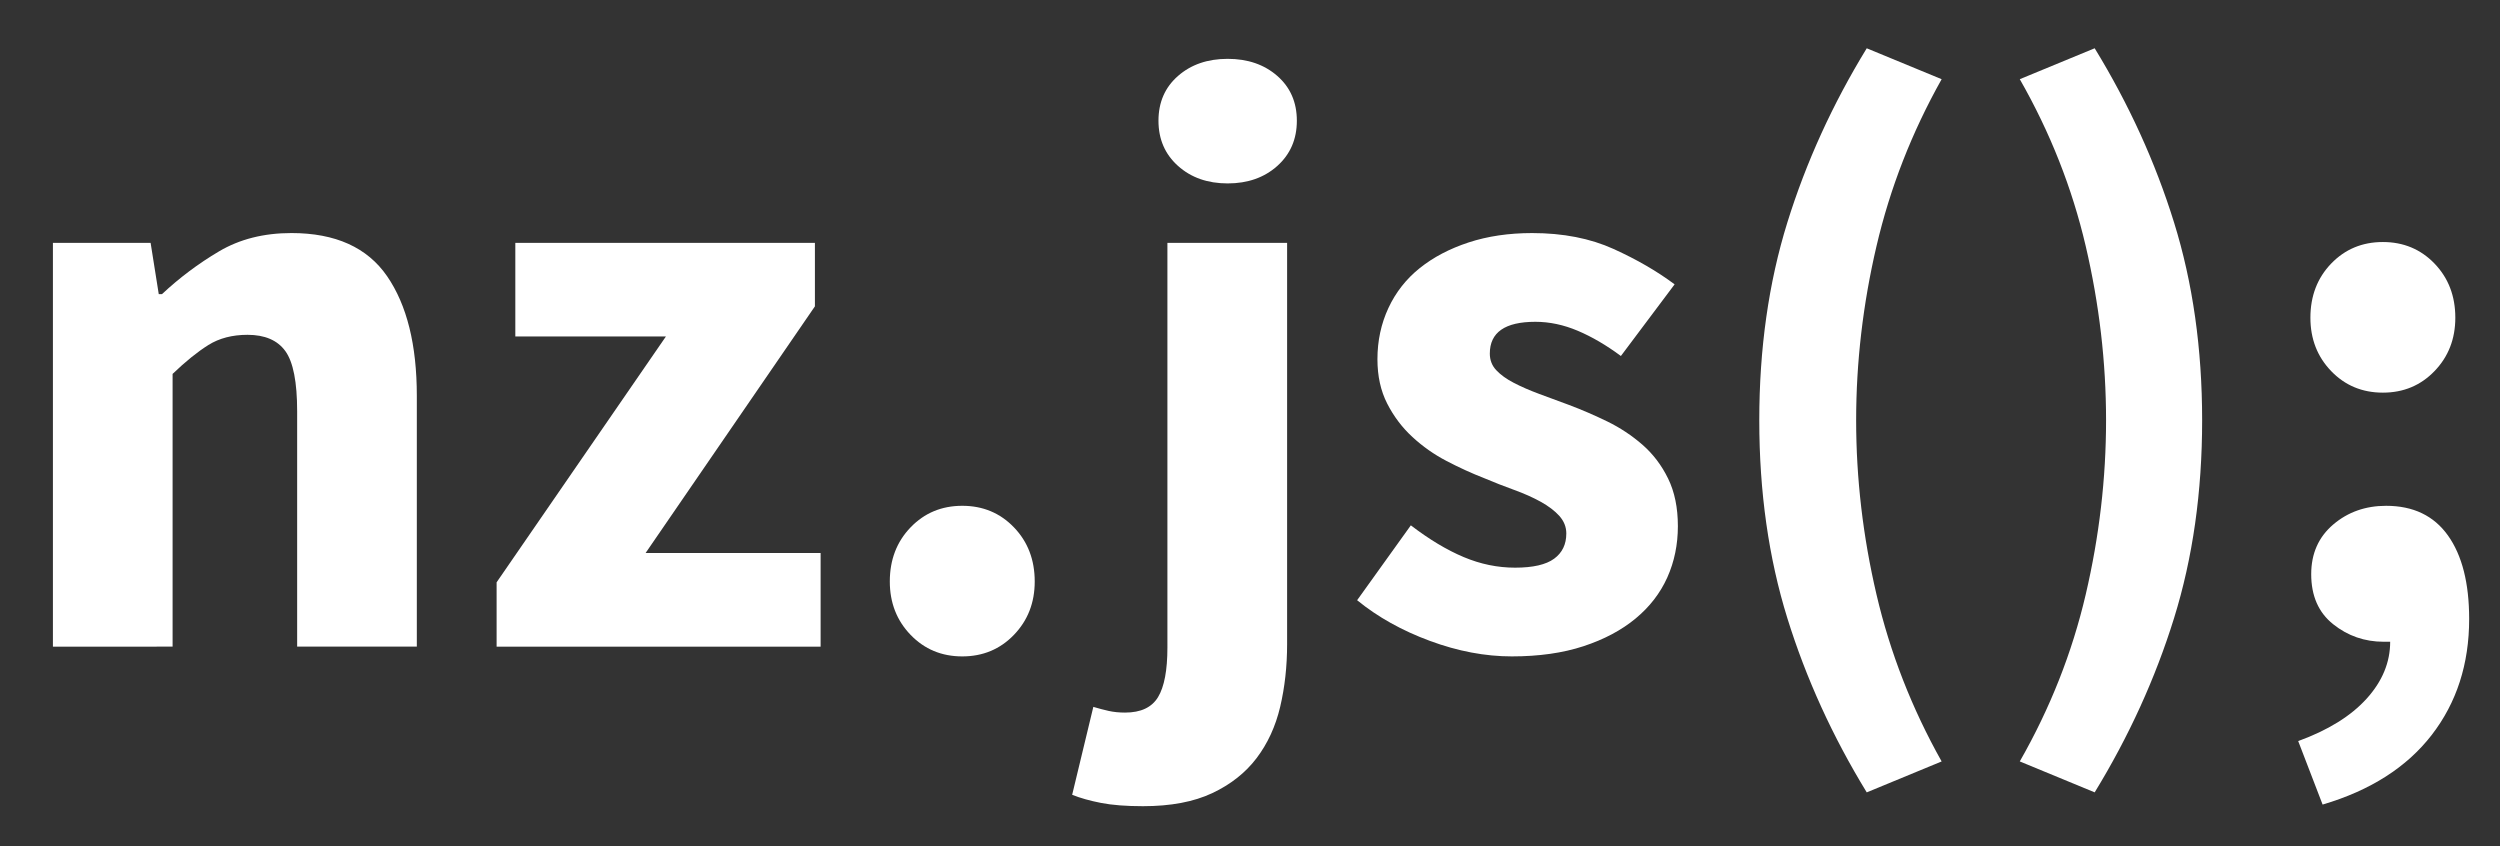 <?xml version="1.0" encoding="utf-8"?>
<!-- Generator: Adobe Illustrator 15.1.0, SVG Export Plug-In . SVG Version: 6.00 Build 0)  -->
<!DOCTYPE svg PUBLIC "-//W3C//DTD SVG 1.1//EN" "http://www.w3.org/Graphics/SVG/1.1/DTD/svg11.dtd">
<svg version="1.1" id="Layer_1" xmlns="http://www.w3.org/2000/svg" xmlns:xlink="http://www.w3.org/1999/xlink" x="0px" y="0px"
	 width="184.25px" height="62.362px" viewBox="0 0 184.25 62.362" enable-background="new 0 0 184.25 62.362" xml:space="preserve">
<rect x="0" y="0" width="184.25" height="62.362" fill="#333333" stroke="none"/>
<g>
	<path fill="#FFFFFF" d="M3.9,17.897h7.2l0.6,3.779h0.24c1.28-1.199,2.68-2.25,4.2-3.149c1.52-0.9,3.3-1.351,5.34-1.351
		c3.24,0,5.59,1.061,7.05,3.181s2.19,5.061,2.19,8.819v18.48H21.9v-17.34c0-2.16-0.29-3.64-0.87-4.44c-0.58-0.8-1.51-1.2-2.79-1.2
		c-1.12,0-2.08,0.251-2.88,0.75c-0.801,0.501-1.68,1.211-2.64,2.131v20.1H3.9V17.897z"/>
	<path fill="#FFFFFF" d="M36.6,42.917l12.479-18.12h-11.1v-6.899h22.08v4.68l-12.48,18.18h12.9v6.9H36.6V42.917z"/>
	<path fill="#FFFFFF" d="M65.579,42.857c0-1.6,0.51-2.93,1.53-3.99c1.02-1.06,2.289-1.59,3.81-1.59c1.52,0,2.79,0.53,3.81,1.59
		c1.021,1.061,1.53,2.391,1.53,3.99c0,1.56-0.51,2.87-1.53,3.93c-1.02,1.06-2.29,1.59-3.81,1.59c-1.521,0-2.79-0.53-3.81-1.59
		C66.088,45.728,65.579,44.417,65.579,42.857z"/>
	<path fill="#FFFFFF" d="M86.039,17.897h8.821v29.58c0,1.64-0.172,3.18-0.512,4.62c-0.34,1.439-0.92,2.699-1.739,3.779
		c-0.82,1.08-1.911,1.94-3.271,2.58c-1.36,0.64-3.06,0.96-5.1,0.96c-1.24,0-2.27-0.08-3.09-0.24c-0.819-0.16-1.53-0.359-2.13-0.6
		l1.56-6.479c0.4,0.119,0.78,0.219,1.14,0.3c0.36,0.079,0.76,0.12,1.2,0.12c1.16,0,1.97-0.381,2.43-1.141s0.69-1.979,0.69-3.66
		V17.897z M90.479,13.518c-1.48,0-2.7-0.43-3.66-1.29s-1.44-1.97-1.44-3.33c0-1.359,0.48-2.46,1.44-3.3
		c0.96-0.841,2.18-1.261,3.66-1.261c1.479,0,2.699,0.42,3.66,1.261c0.959,0.84,1.439,1.94,1.439,3.3c0,1.36-0.48,2.47-1.439,3.33
		C93.178,13.088,91.958,13.518,90.479,13.518z"/>
	<path fill="#FFFFFF" d="M103.979,38.717c1.359,1.041,2.66,1.821,3.9,2.341c1.238,0.52,2.498,0.779,3.779,0.779
		c1.32,0,2.279-0.219,2.881-0.66c0.6-0.439,0.898-1.059,0.898-1.859c0-0.48-0.17-0.909-0.51-1.29c-0.34-0.38-0.801-0.729-1.379-1.05
		c-0.58-0.32-1.23-0.609-1.951-0.87c-0.719-0.26-1.461-0.55-2.219-0.87c-0.922-0.36-1.842-0.78-2.76-1.26
		c-0.922-0.48-1.762-1.07-2.521-1.771c-0.76-0.699-1.379-1.52-1.859-2.46c-0.48-0.939-0.721-2.029-0.721-3.27
		c0-1.359,0.271-2.62,0.811-3.78c0.541-1.16,1.311-2.14,2.311-2.94c0.998-0.799,2.199-1.43,3.6-1.89c1.4-0.459,2.959-0.69,4.68-0.69
		c2.281,0,4.279,0.391,6,1.171c1.719,0.779,3.219,1.649,4.5,2.609l-3.959,5.28c-1.08-0.8-2.141-1.42-3.182-1.86
		c-1.039-0.439-2.08-0.66-3.119-0.66c-2.24,0-3.359,0.78-3.359,2.341c0,0.479,0.158,0.891,0.479,1.229
		c0.32,0.341,0.75,0.65,1.291,0.93c0.539,0.28,1.16,0.551,1.859,0.811c0.699,0.261,1.43,0.53,2.191,0.81
		c0.959,0.36,1.908,0.771,2.85,1.23c0.939,0.46,1.799,1.03,2.58,1.71c0.779,0.681,1.41,1.51,1.889,2.49
		c0.48,0.98,0.721,2.15,0.721,3.51c0,1.36-0.26,2.62-0.779,3.78c-0.521,1.16-1.301,2.17-2.34,3.029
		c-1.041,0.861-2.32,1.541-3.84,2.04c-1.521,0.5-3.281,0.75-5.281,0.75c-1.961,0-3.971-0.38-6.029-1.14
		c-2.061-0.76-3.852-1.76-5.371-3L103.979,38.717z"/>
	<path fill="#FFFFFF" d="M131.727,45.558c-1.379-4.44-2.068-9.301-2.068-14.58c0-5.28,0.689-10.141,2.068-14.58
		c1.381-4.44,3.33-8.72,5.852-12.84l5.52,2.279c-2.201,3.921-3.801,8.021-4.801,12.301s-1.5,8.56-1.5,12.84s0.5,8.56,1.5,12.84
		c1,4.279,2.6,8.379,4.801,12.3l-5.52,2.28C135.057,54.277,133.107,49.997,131.727,45.558z"/>
	<path fill="#FFFFFF" d="M153.717,43.817c1-4.28,1.5-8.56,1.5-12.84s-0.5-8.56-1.5-12.84s-2.619-8.38-4.859-12.301l5.52-2.279
		c2.52,4.12,4.471,8.399,5.85,12.84c1.381,4.439,2.07,9.3,2.07,14.58c0,5.279-0.689,10.14-2.07,14.58
		c-1.379,4.439-3.33,8.72-5.85,12.84l-5.52-2.28C151.098,52.196,152.717,48.097,153.717,43.817z"/>
	<path fill="#FFFFFF" d="M169.377,54.617c2.199-0.801,3.879-1.84,5.039-3.12s1.74-2.68,1.74-4.2h-0.48
		c-1.4,0-2.639-0.429-3.719-1.29c-1.08-0.859-1.621-2.089-1.621-3.689c0-1.52,0.541-2.739,1.621-3.66c1.08-0.92,2.379-1.38,3.9-1.38
		c1.998,0,3.52,0.73,4.559,2.189c1.041,1.461,1.561,3.511,1.561,6.15c0,3.319-0.92,6.17-2.76,8.55s-4.521,4.09-8.041,5.13
		L169.377,54.617z M170.277,23.417c0-1.6,0.51-2.93,1.529-3.99c1.02-1.059,2.289-1.59,3.811-1.59c1.52,0,2.789,0.531,3.809,1.59
		c1.021,1.061,1.531,2.391,1.531,3.99c0,1.561-0.51,2.871-1.531,3.931c-1.02,1.06-2.289,1.59-3.809,1.59
		c-1.521,0-2.791-0.53-3.811-1.59S170.277,24.978,170.277,23.417z"/>
</g>
</svg>
